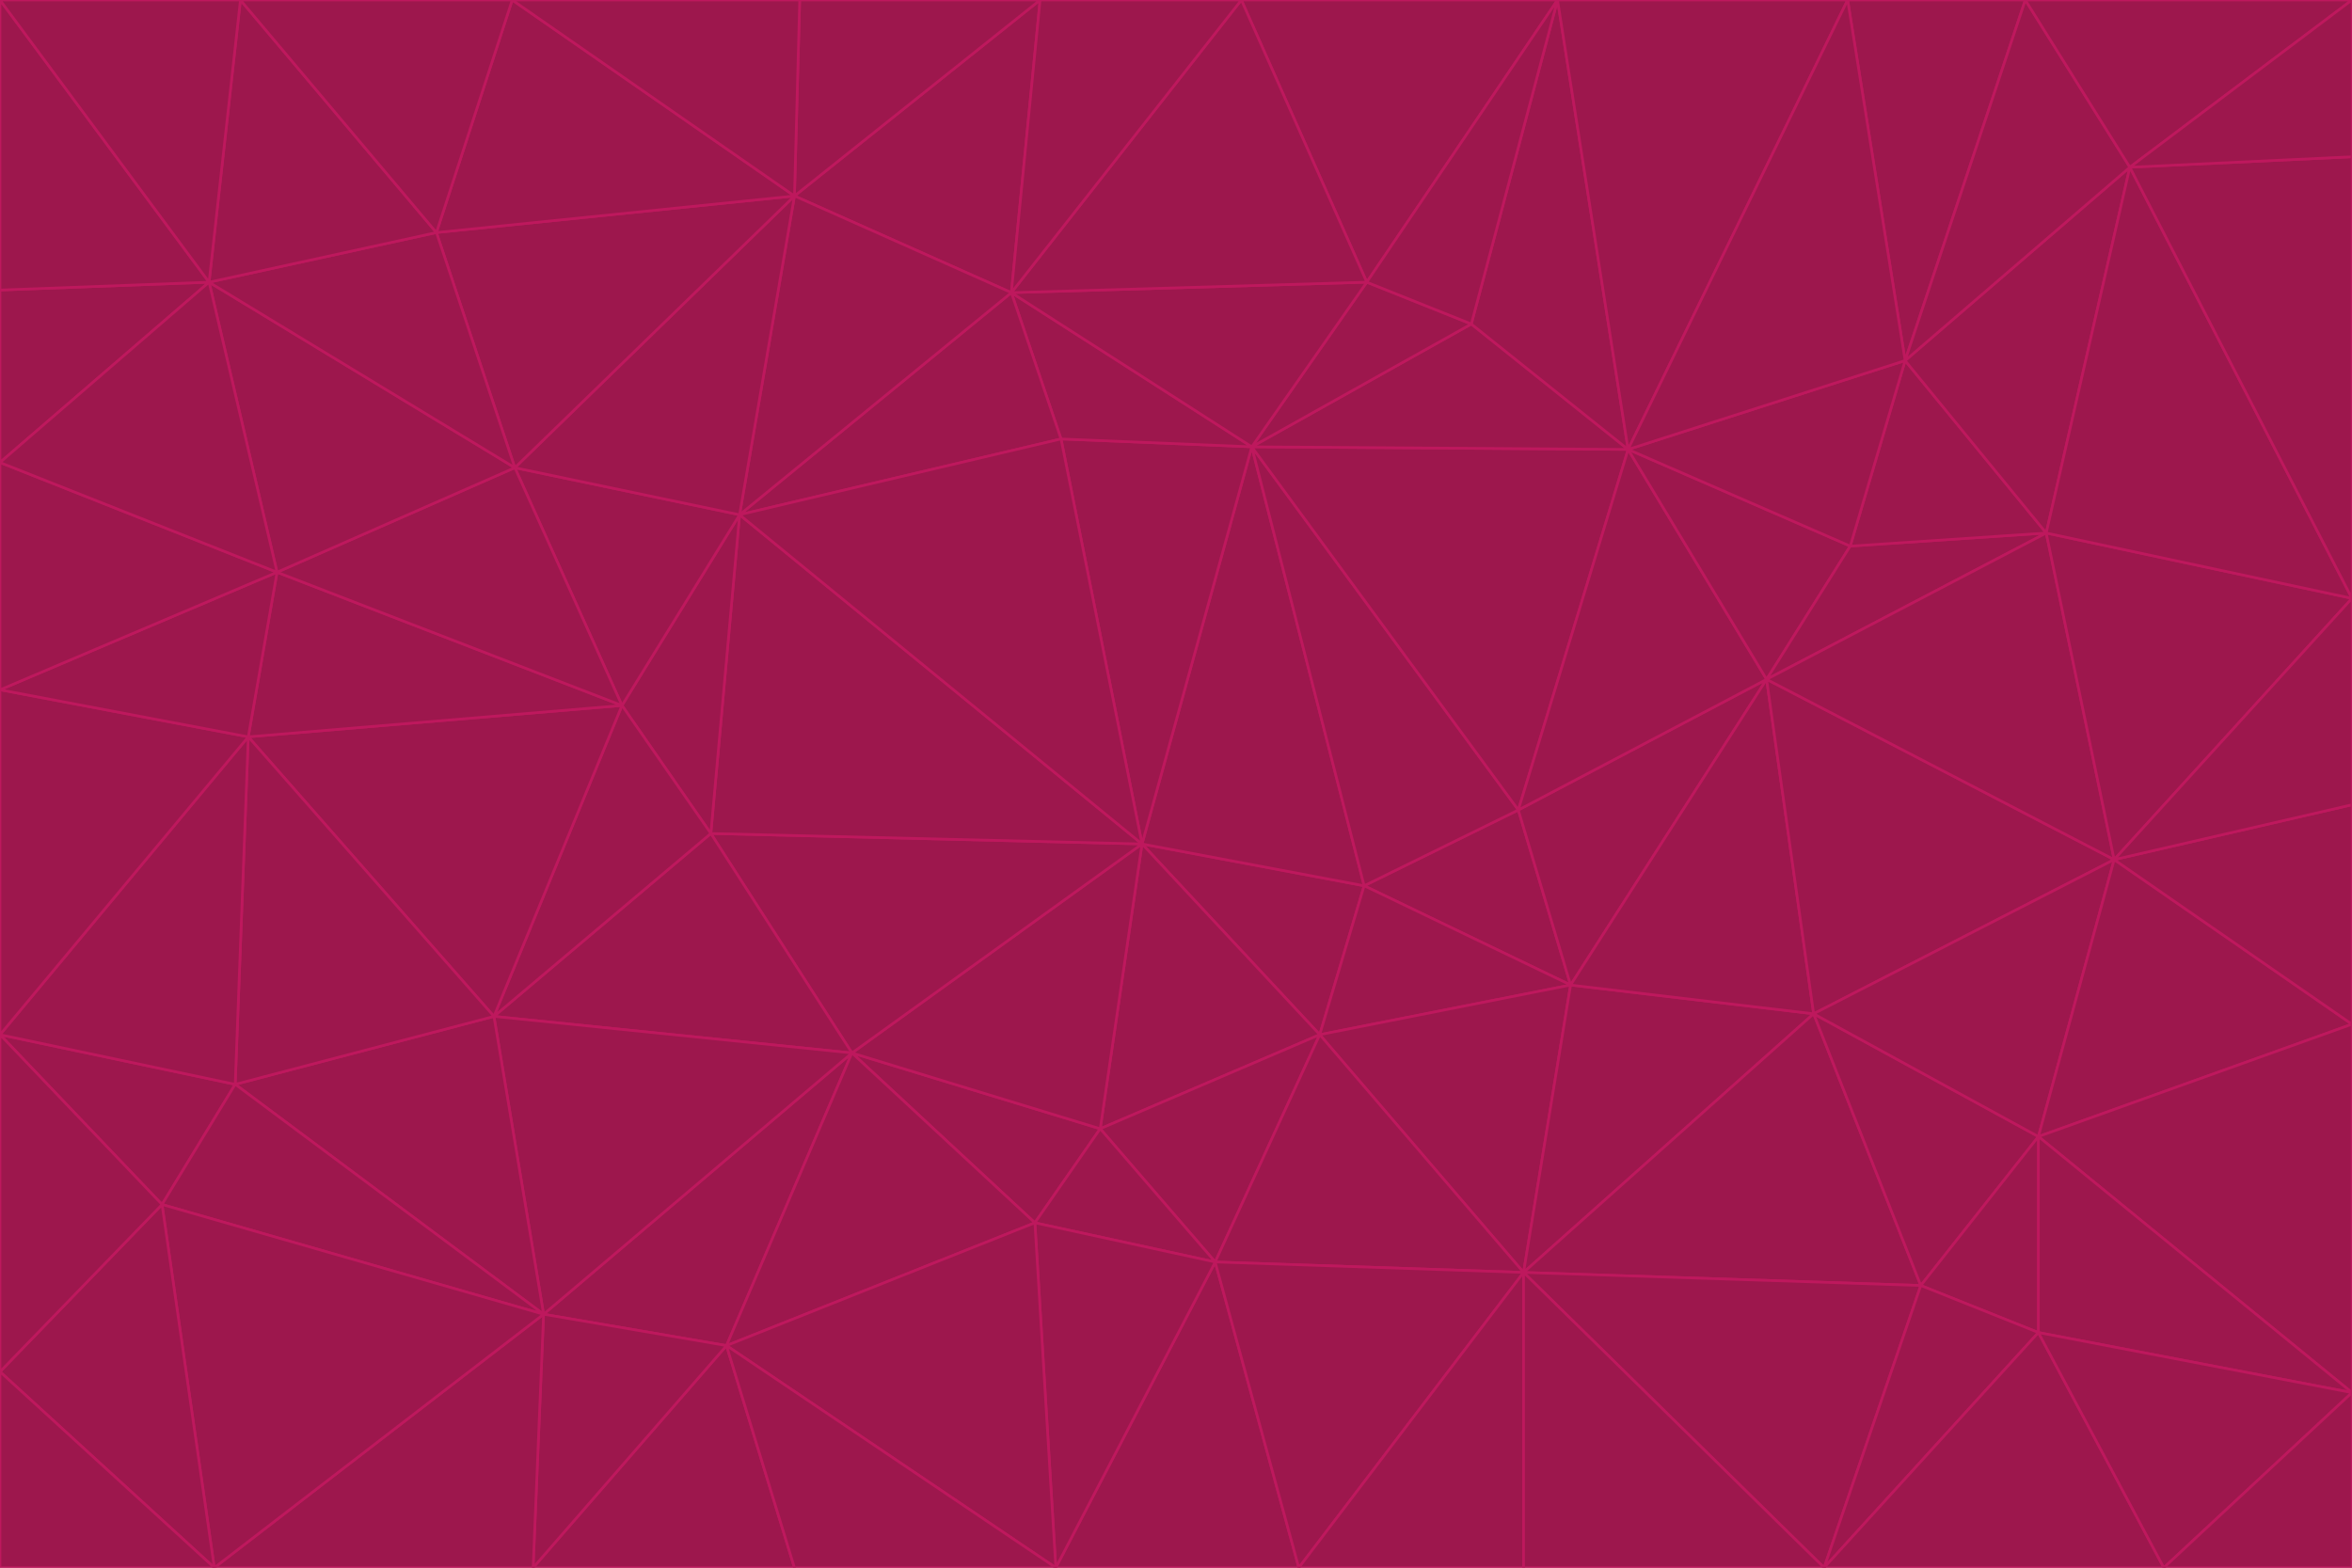 <svg id="visual" viewBox="0 0 900 600" width="900" height="600" xmlns="http://www.w3.org/2000/svg" xmlns:xlink="http://www.w3.org/1999/xlink" version="1.1"><g stroke-width="1" stroke-linejoin="bevel"><path d="M437 323L505 396L522 339Z" fill="#9d174d" stroke="#be185d"></path><path d="M437 323L421 432L505 396Z" fill="#9d174d" stroke="#be185d"></path><path d="M601 377L581 310L522 339Z" fill="#9d174d" stroke="#be185d"></path><path d="M522 339L479 171L437 323Z" fill="#9d174d" stroke="#be185d"></path><path d="M421 432L465 483L505 396Z" fill="#9d174d" stroke="#be185d"></path><path d="M505 396L601 377L522 339Z" fill="#9d174d" stroke="#be185d"></path><path d="M583 487L601 377L505 396Z" fill="#9d174d" stroke="#be185d"></path><path d="M326 403L396 468L421 432Z" fill="#9d174d" stroke="#be185d"></path><path d="M421 432L396 468L465 483Z" fill="#9d174d" stroke="#be185d"></path><path d="M437 323L326 403L421 432Z" fill="#9d174d" stroke="#be185d"></path><path d="M465 483L583 487L505 396Z" fill="#9d174d" stroke="#be185d"></path><path d="M581 310L479 171L522 339Z" fill="#9d174d" stroke="#be185d"></path><path d="M437 323L272 319L326 403Z" fill="#9d174d" stroke="#be185d"></path><path d="M479 171L406 168L437 323Z" fill="#9d174d" stroke="#be185d"></path><path d="M283 197L272 319L437 323Z" fill="#9d174d" stroke="#be185d"></path><path d="M583 487L694 388L601 377Z" fill="#9d174d" stroke="#be185d"></path><path d="M601 377L676 260L581 310Z" fill="#9d174d" stroke="#be185d"></path><path d="M581 310L623 172L479 171Z" fill="#9d174d" stroke="#be185d"></path><path d="M694 388L676 260L601 377Z" fill="#9d174d" stroke="#be185d"></path><path d="M676 260L623 172L581 310Z" fill="#9d174d" stroke="#be185d"></path><path d="M479 171L387 112L406 168Z" fill="#9d174d" stroke="#be185d"></path><path d="M404 600L497 600L465 483Z" fill="#9d174d" stroke="#be185d"></path><path d="M465 483L497 600L583 487Z" fill="#9d174d" stroke="#be185d"></path><path d="M583 487L735 492L694 388Z" fill="#9d174d" stroke="#be185d"></path><path d="M404 600L465 483L396 468Z" fill="#9d174d" stroke="#be185d"></path><path d="M623 172L563 124L479 171Z" fill="#9d174d" stroke="#be185d"></path><path d="M387 112L283 197L406 168Z" fill="#9d174d" stroke="#be185d"></path><path d="M406 168L283 197L437 323Z" fill="#9d174d" stroke="#be185d"></path><path d="M283 197L238 270L272 319Z" fill="#9d174d" stroke="#be185d"></path><path d="M208 503L278 515L326 403Z" fill="#9d174d" stroke="#be185d"></path><path d="M563 124L523 108L479 171Z" fill="#9d174d" stroke="#be185d"></path><path d="M189 389L326 403L272 319Z" fill="#9d174d" stroke="#be185d"></path><path d="M326 403L278 515L396 468Z" fill="#9d174d" stroke="#be185d"></path><path d="M278 515L404 600L396 468Z" fill="#9d174d" stroke="#be185d"></path><path d="M523 108L387 112L479 171Z" fill="#9d174d" stroke="#be185d"></path><path d="M497 600L583 600L583 487Z" fill="#9d174d" stroke="#be185d"></path><path d="M676 260L708 209L623 172Z" fill="#9d174d" stroke="#be185d"></path><path d="M623 172L596 0L563 124Z" fill="#9d174d" stroke="#be185d"></path><path d="M783 204L708 209L676 260Z" fill="#9d174d" stroke="#be185d"></path><path d="M238 270L189 389L272 319Z" fill="#9d174d" stroke="#be185d"></path><path d="M698 600L735 492L583 487Z" fill="#9d174d" stroke="#be185d"></path><path d="M694 388L809 329L676 260Z" fill="#9d174d" stroke="#be185d"></path><path d="M204 600L304 600L278 515Z" fill="#9d174d" stroke="#be185d"></path><path d="M278 515L304 600L404 600Z" fill="#9d174d" stroke="#be185d"></path><path d="M189 389L208 503L326 403Z" fill="#9d174d" stroke="#be185d"></path><path d="M735 492L780 435L694 388Z" fill="#9d174d" stroke="#be185d"></path><path d="M398 0L304 75L387 112Z" fill="#9d174d" stroke="#be185d"></path><path d="M387 112L304 75L283 197Z" fill="#9d174d" stroke="#be185d"></path><path d="M283 197L197 179L238 270Z" fill="#9d174d" stroke="#be185d"></path><path d="M238 270L95 282L189 389Z" fill="#9d174d" stroke="#be185d"></path><path d="M304 75L197 179L283 197Z" fill="#9d174d" stroke="#be185d"></path><path d="M583 600L698 600L583 487Z" fill="#9d174d" stroke="#be185d"></path><path d="M735 492L780 510L780 435Z" fill="#9d174d" stroke="#be185d"></path><path d="M783 204L729 138L708 209Z" fill="#9d174d" stroke="#be185d"></path><path d="M708 209L729 138L623 172Z" fill="#9d174d" stroke="#be185d"></path><path d="M596 0L475 0L523 108Z" fill="#9d174d" stroke="#be185d"></path><path d="M523 108L475 0L387 112Z" fill="#9d174d" stroke="#be185d"></path><path d="M780 435L809 329L694 388Z" fill="#9d174d" stroke="#be185d"></path><path d="M698 600L780 510L735 492Z" fill="#9d174d" stroke="#be185d"></path><path d="M780 435L900 392L809 329Z" fill="#9d174d" stroke="#be185d"></path><path d="M809 329L783 204L676 260Z" fill="#9d174d" stroke="#be185d"></path><path d="M596 0L523 108L563 124Z" fill="#9d174d" stroke="#be185d"></path><path d="M475 0L398 0L387 112Z" fill="#9d174d" stroke="#be185d"></path><path d="M208 503L204 600L278 515Z" fill="#9d174d" stroke="#be185d"></path><path d="M82 600L204 600L208 503Z" fill="#9d174d" stroke="#be185d"></path><path d="M707 0L596 0L623 172Z" fill="#9d174d" stroke="#be185d"></path><path d="M106 219L95 282L238 270Z" fill="#9d174d" stroke="#be185d"></path><path d="M189 389L90 415L208 503Z" fill="#9d174d" stroke="#be185d"></path><path d="M95 282L90 415L189 389Z" fill="#9d174d" stroke="#be185d"></path><path d="M197 179L106 219L238 270Z" fill="#9d174d" stroke="#be185d"></path><path d="M80 108L106 219L197 179Z" fill="#9d174d" stroke="#be185d"></path><path d="M167 89L197 179L304 75Z" fill="#9d174d" stroke="#be185d"></path><path d="M398 0L306 0L304 75Z" fill="#9d174d" stroke="#be185d"></path><path d="M196 0L167 89L304 75Z" fill="#9d174d" stroke="#be185d"></path><path d="M775 0L707 0L729 138Z" fill="#9d174d" stroke="#be185d"></path><path d="M729 138L707 0L623 172Z" fill="#9d174d" stroke="#be185d"></path><path d="M0 396L62 461L90 415Z" fill="#9d174d" stroke="#be185d"></path><path d="M90 415L62 461L208 503Z" fill="#9d174d" stroke="#be185d"></path><path d="M0 396L90 415L95 282Z" fill="#9d174d" stroke="#be185d"></path><path d="M900 533L900 392L780 435Z" fill="#9d174d" stroke="#be185d"></path><path d="M809 329L900 229L783 204Z" fill="#9d174d" stroke="#be185d"></path><path d="M783 204L815 64L729 138Z" fill="#9d174d" stroke="#be185d"></path><path d="M900 533L780 435L780 510Z" fill="#9d174d" stroke="#be185d"></path><path d="M900 392L900 308L809 329Z" fill="#9d174d" stroke="#be185d"></path><path d="M698 600L828 600L780 510Z" fill="#9d174d" stroke="#be185d"></path><path d="M900 308L900 229L809 329Z" fill="#9d174d" stroke="#be185d"></path><path d="M900 229L815 64L783 204Z" fill="#9d174d" stroke="#be185d"></path><path d="M306 0L196 0L304 75Z" fill="#9d174d" stroke="#be185d"></path><path d="M167 89L80 108L197 179Z" fill="#9d174d" stroke="#be185d"></path><path d="M828 600L900 533L780 510Z" fill="#9d174d" stroke="#be185d"></path><path d="M62 461L82 600L208 503Z" fill="#9d174d" stroke="#be185d"></path><path d="M815 64L775 0L729 138Z" fill="#9d174d" stroke="#be185d"></path><path d="M92 0L80 108L167 89Z" fill="#9d174d" stroke="#be185d"></path><path d="M0 264L0 396L95 282Z" fill="#9d174d" stroke="#be185d"></path><path d="M0 264L95 282L106 219Z" fill="#9d174d" stroke="#be185d"></path><path d="M62 461L0 525L82 600Z" fill="#9d174d" stroke="#be185d"></path><path d="M0 177L0 264L106 219Z" fill="#9d174d" stroke="#be185d"></path><path d="M828 600L900 600L900 533Z" fill="#9d174d" stroke="#be185d"></path><path d="M0 396L0 525L62 461Z" fill="#9d174d" stroke="#be185d"></path><path d="M0 111L0 177L80 108Z" fill="#9d174d" stroke="#be185d"></path><path d="M80 108L0 177L106 219Z" fill="#9d174d" stroke="#be185d"></path><path d="M900 229L900 60L815 64Z" fill="#9d174d" stroke="#be185d"></path><path d="M815 64L900 0L775 0Z" fill="#9d174d" stroke="#be185d"></path><path d="M196 0L92 0L167 89Z" fill="#9d174d" stroke="#be185d"></path><path d="M0 525L0 600L82 600Z" fill="#9d174d" stroke="#be185d"></path><path d="M0 0L0 111L80 108Z" fill="#9d174d" stroke="#be185d"></path><path d="M900 60L900 0L815 64Z" fill="#9d174d" stroke="#be185d"></path><path d="M92 0L0 0L80 108Z" fill="#9d174d" stroke="#be185d"></path></g></svg>